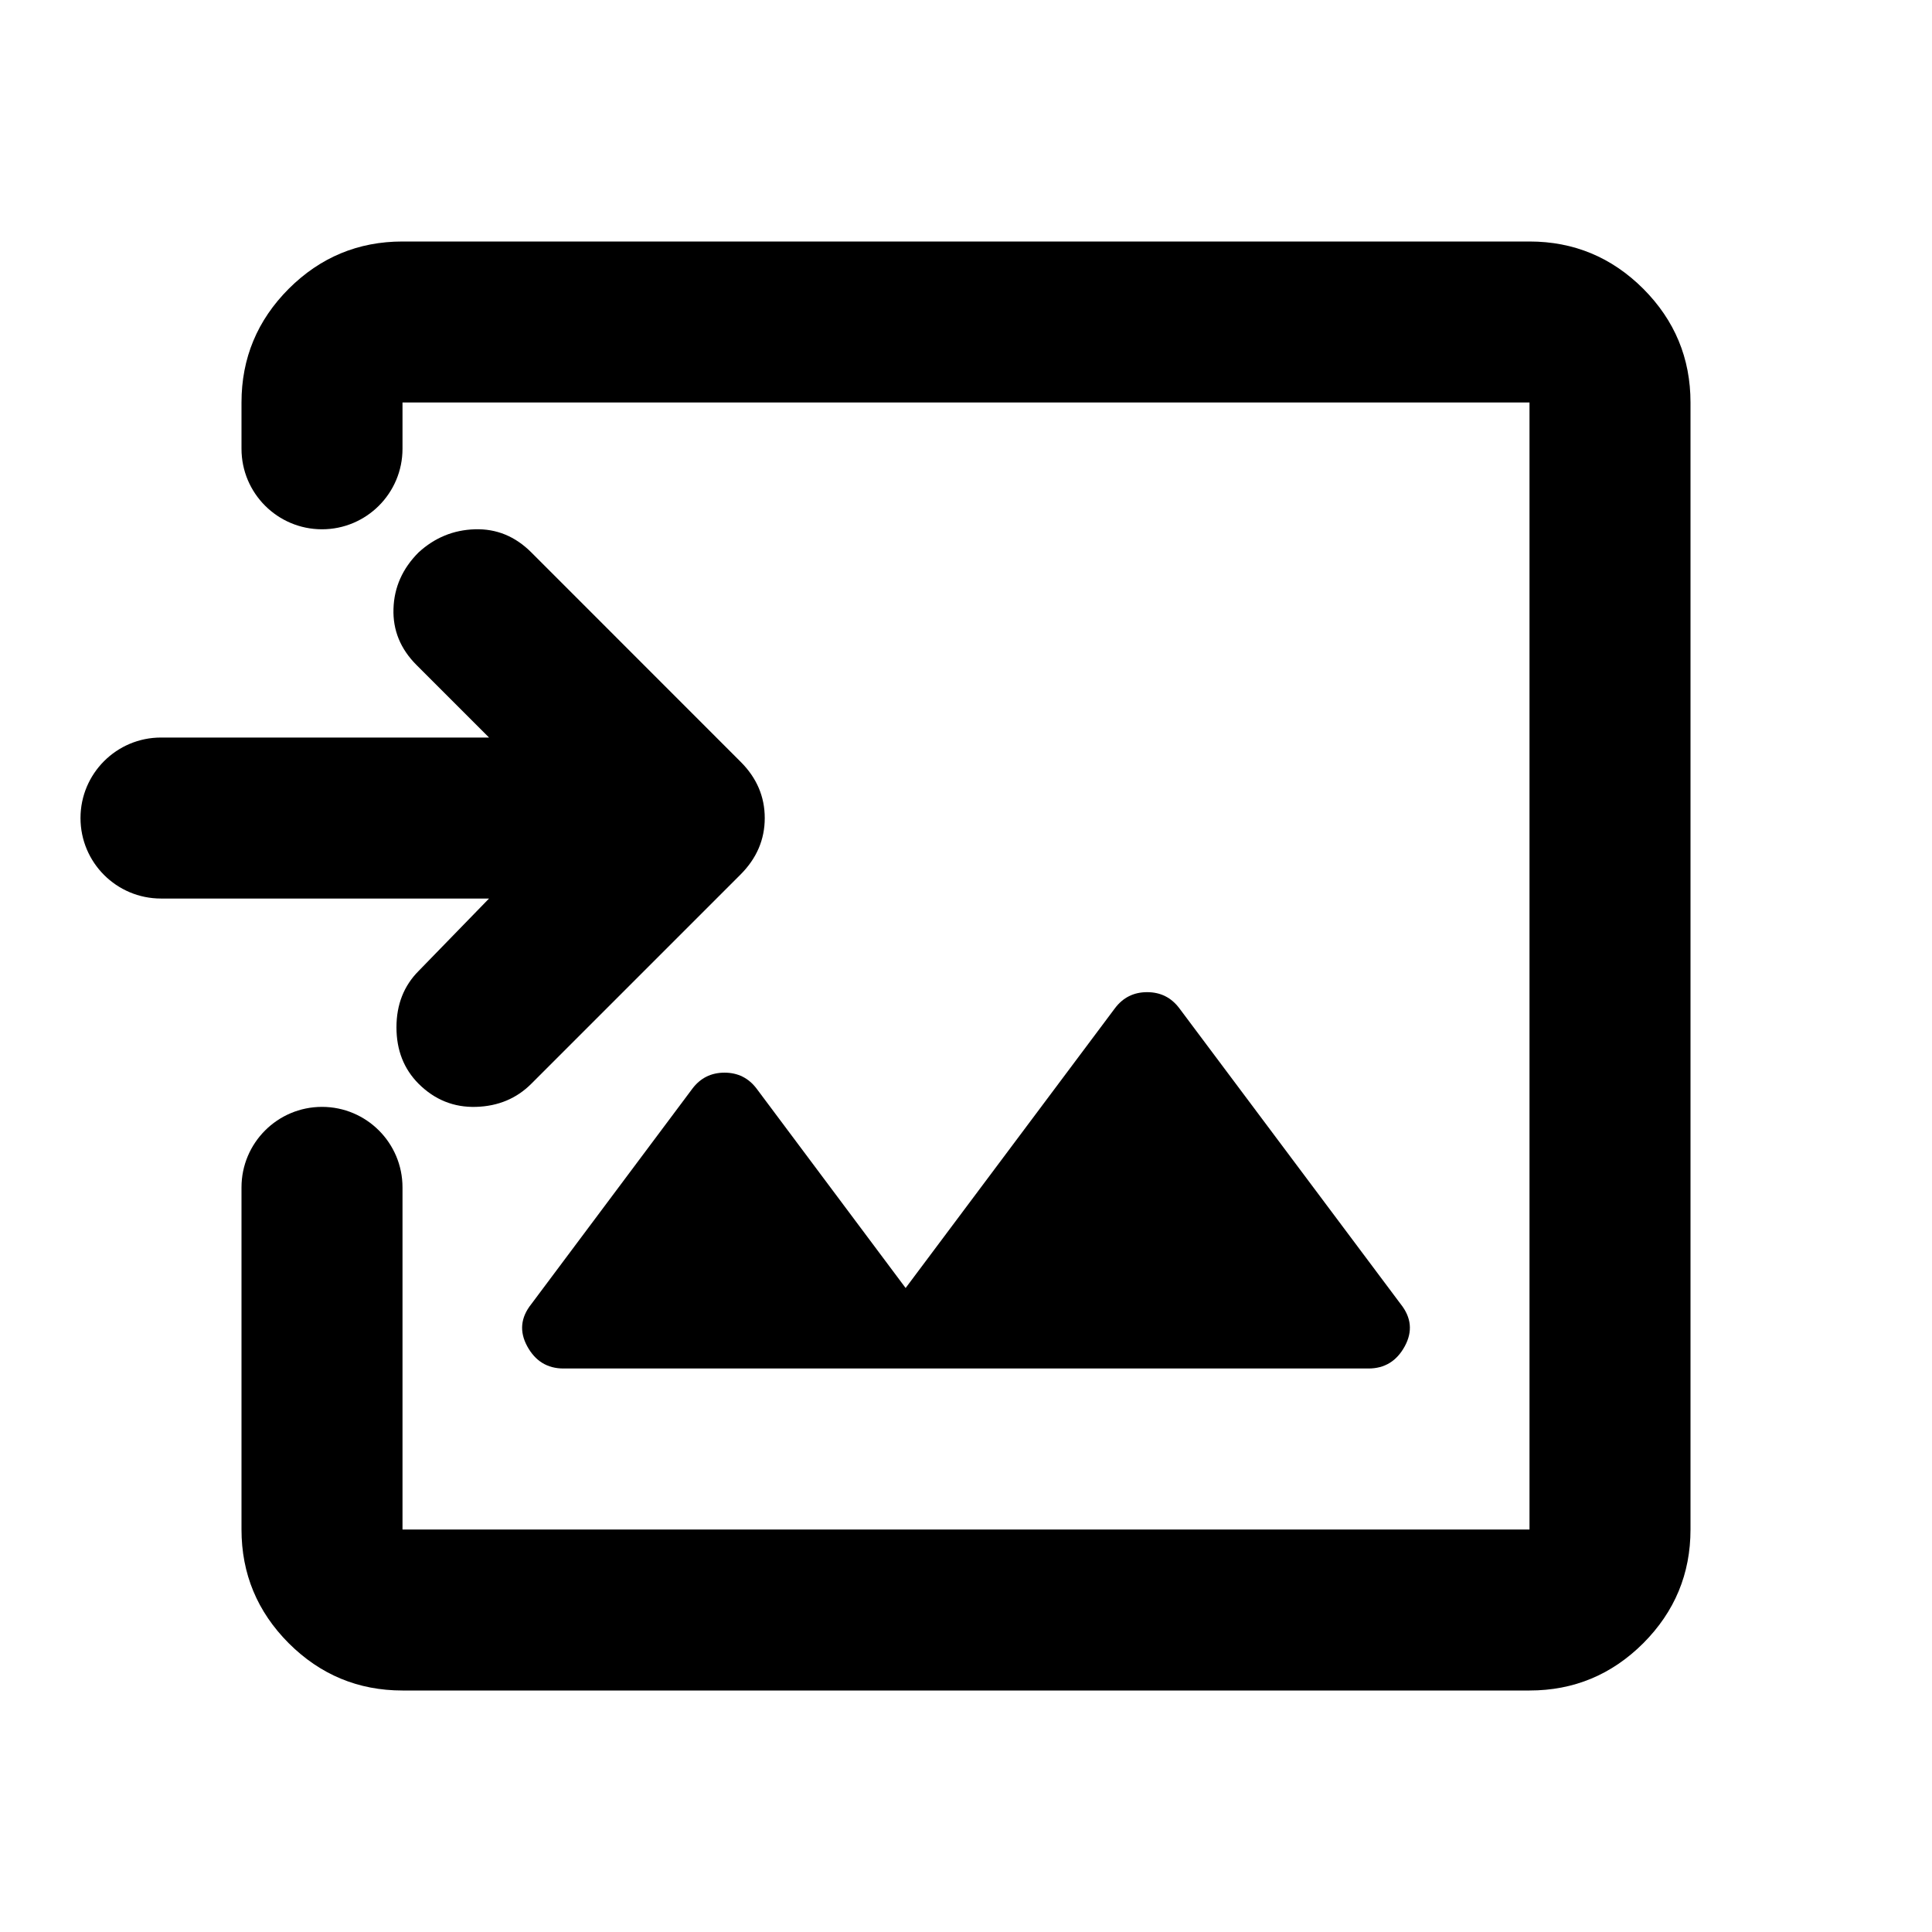 <svg width="24" height="24" viewBox="0 0 24 24" fill="none" xmlns="http://www.w3.org/2000/svg">
<path d="M7 17H17C17.2 17 17.35 16.908 17.45 16.725C17.55 16.542 17.533 16.367 17.4 16.2L14.65 12.525C14.55 12.392 14.417 12.325 14.25 12.325C14.083 12.325 13.95 12.392 13.85 12.525L11.25 16L9.4 13.525C9.3 13.392 9.167 13.325 9 13.325C8.833 13.325 8.7 13.392 8.6 13.525L6.6 16.2C6.467 16.367 6.45 16.542 6.55 16.725C6.65 16.908 6.8 17 7 17Z" fill="black"/>
<path d="M5 21C4.45 21 3.979 20.804 3.587 20.413C3.196 20.021 3 19.55 3 19L3 14.75C3 14.198 3.448 13.75 4 13.75V13.75C4.552 13.75 5 14.198 5 14.75L5 19H19V5H5L5 5.575C5 6.127 4.552 6.575 4 6.575V6.575C3.448 6.575 3 6.127 3 5.575L3 5C3 4.45 3.196 3.979 3.587 3.587C3.979 3.196 4.45 3 5 3H19C19.55 3 20.021 3.196 20.413 3.587C20.804 3.979 21 4.45 21 5V19C21 19.55 20.804 20.021 20.413 20.413C20.021 20.804 19.55 21 19 21H5Z" fill="black"/>
<path d="M6.075 11.162H2C1.448 11.162 1 10.715 1 10.162V10.162V10.162C1 9.61 1.448 9.162 2 9.162H6.075L5.175 8.262C4.975 8.062 4.879 7.829 4.888 7.562C4.896 7.296 5 7.062 5.2 6.862C5.4 6.679 5.633 6.583 5.9 6.575C6.167 6.567 6.4 6.662 6.6 6.862L9.2 9.463C9.4 9.662 9.5 9.896 9.5 10.162C9.5 10.429 9.4 10.662 9.2 10.863L6.6 13.463C6.417 13.646 6.188 13.742 5.913 13.75C5.638 13.758 5.4 13.662 5.2 13.463C5.017 13.279 4.925 13.046 4.925 12.762C4.925 12.479 5.017 12.246 5.2 12.062L6.075 11.162Z" fill="black"/>
</svg>
